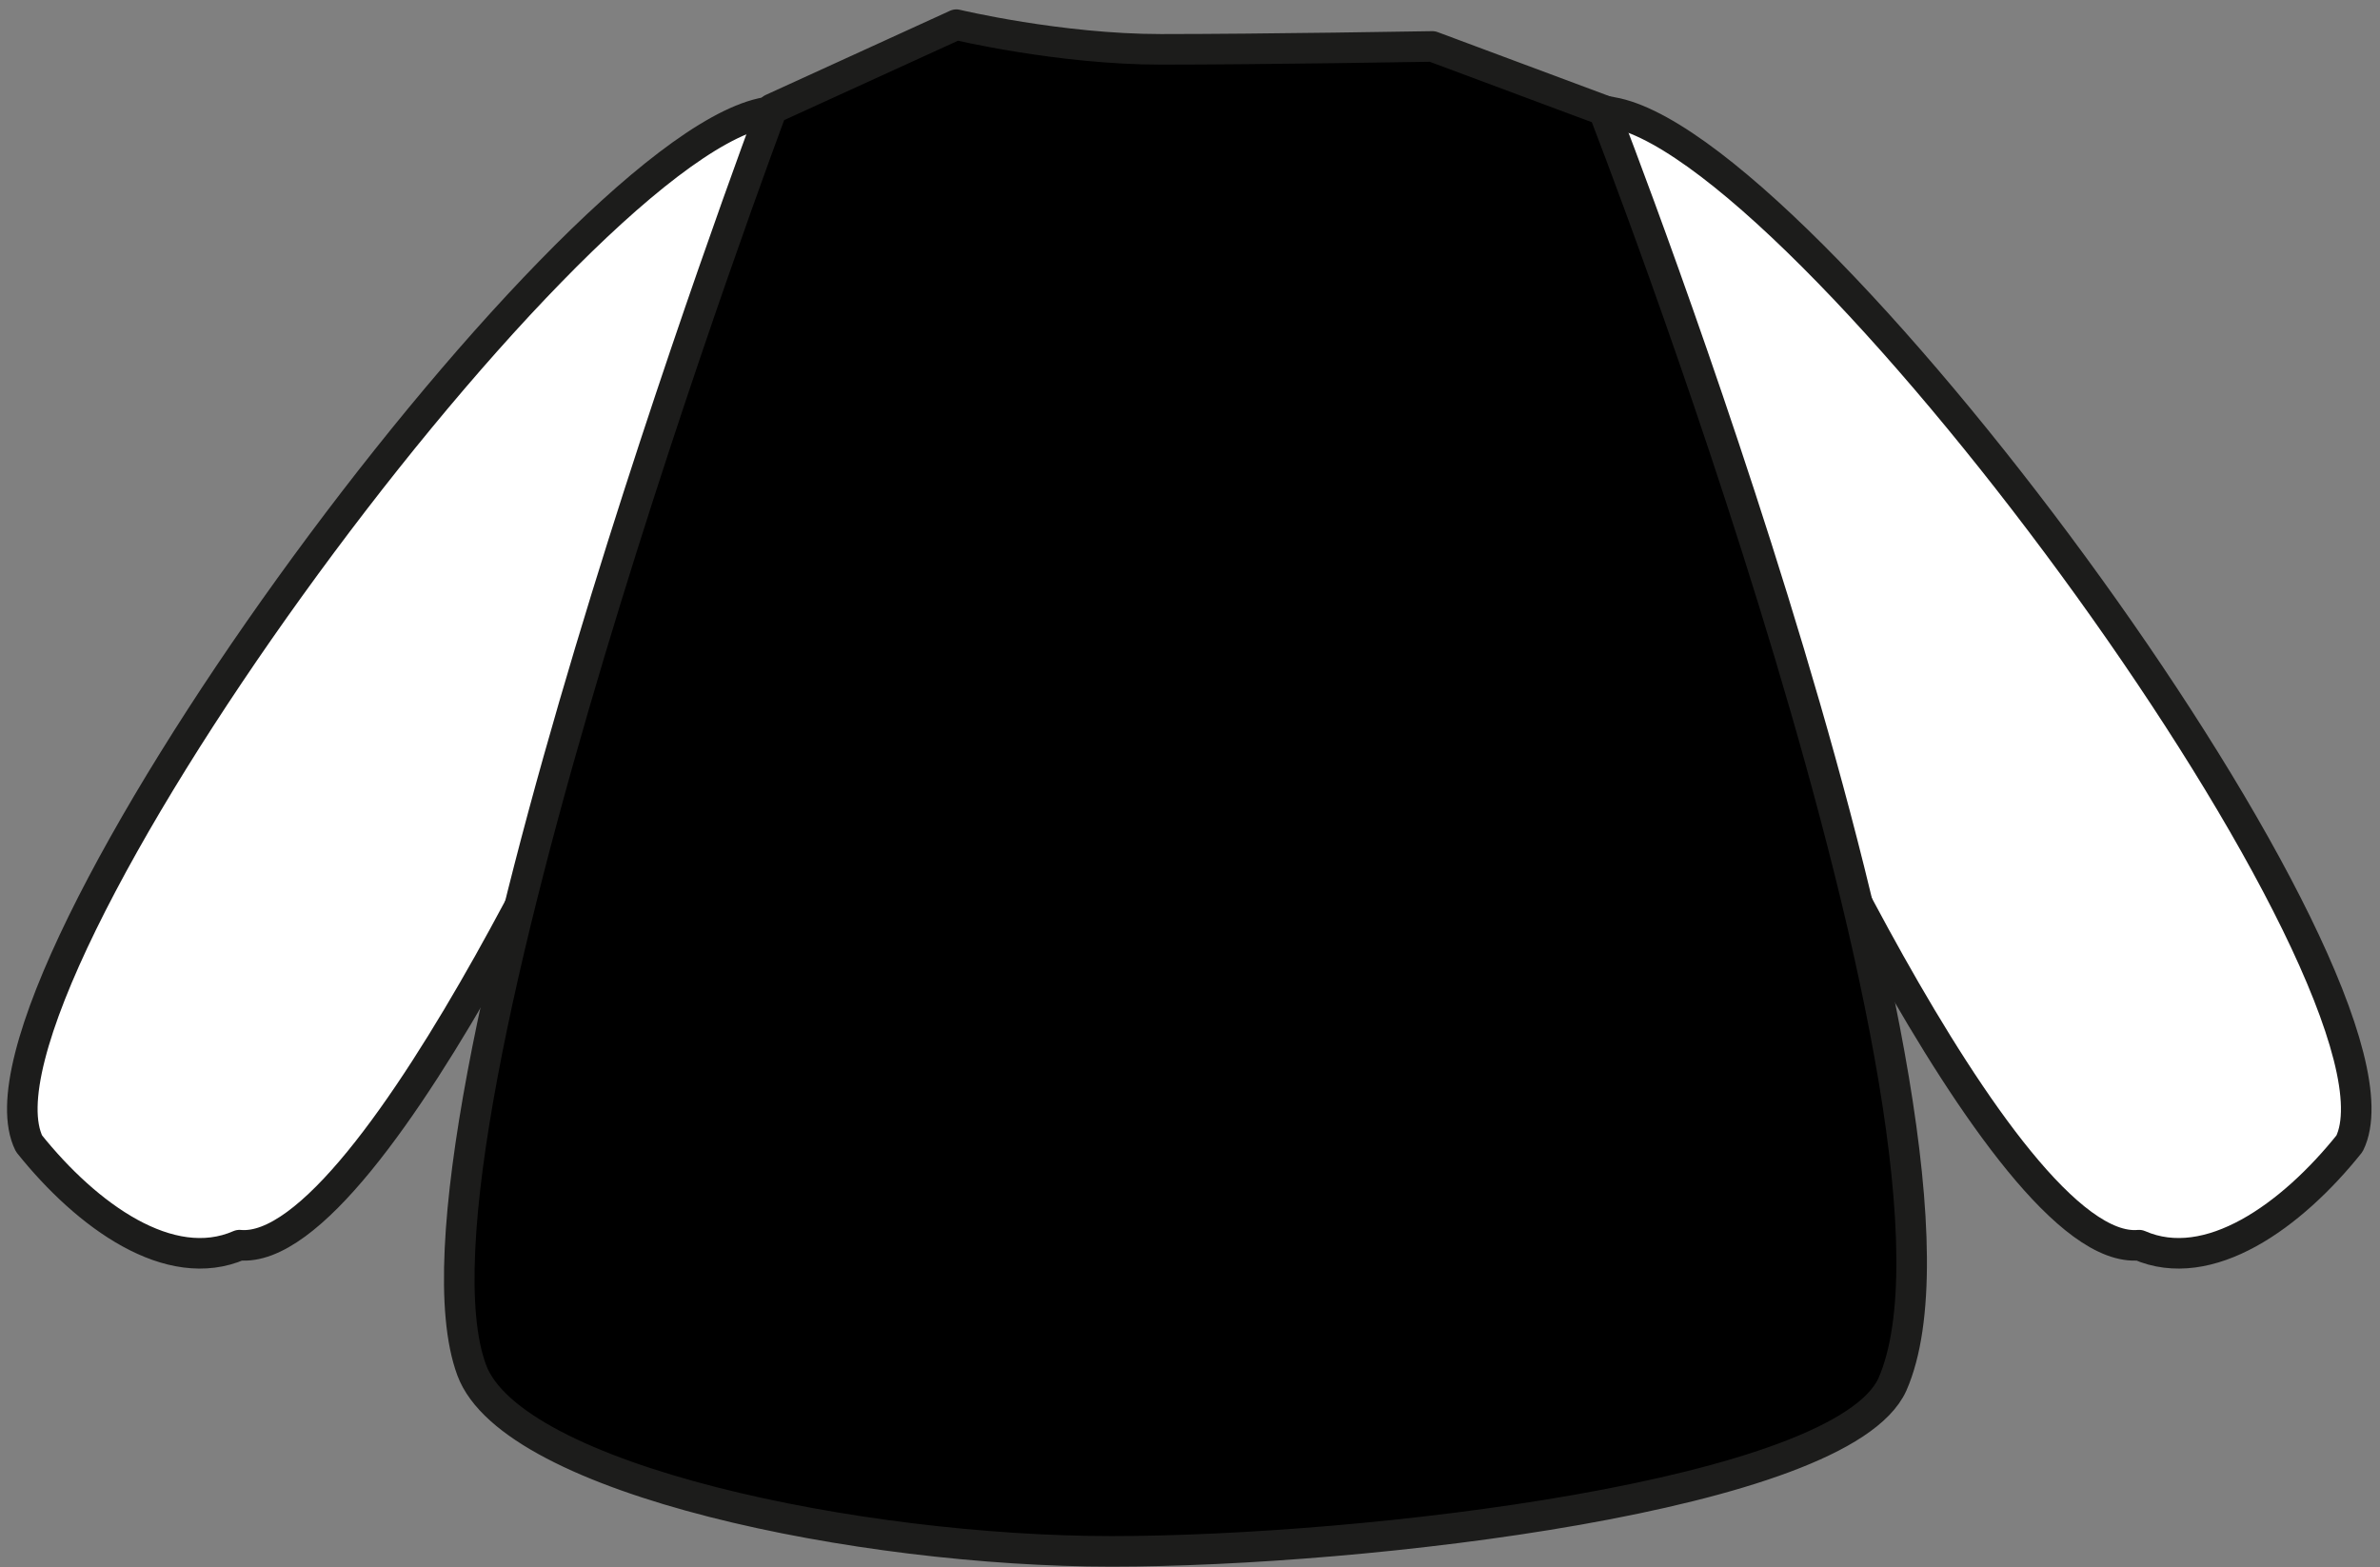 <svg width="164" height="108" viewBox="0 0 164 108" fill="none" xmlns="http://www.w3.org/2000/svg">
<rect x="0" y="0" width="164" height="108" fill="#808080" stroke="none"/>
<path d="M147.4 85.8C152.2 87.9 157.9 83.8 161.9 78.8C167.2 68 125.5 11 111.4 7.8C96.4 4.5 101.4 28.7 101.4 28.7L120.2 46.2C120.2 46.3 137.9 86.7 147.4 85.8Z" fill="#FFF" stroke="#1C1C1B" stroke-width="2.106" stroke-miterlimit="10" stroke-linecap="round" stroke-linejoin="round"/>
<path d="M16.5 85.8C11.7 87.9 6 83.8 2 78.8C-3.3 68 38.4 11 52.5 7.8C67.5 4.5 62.5 28.7 62.5 28.7L43.7 46.2C43.7 46.3 26 86.7 16.5 85.8Z" fill="white" stroke="#1C1C1B" stroke-width="2.106" stroke-miterlimit="10" stroke-linecap="round" stroke-linejoin="round"/>
<path d="M110.5 7.6L98.7 3.2C98.7 3.2 87 3.4 80 3.4C73 3.4 65.9 1.7 65.9 1.7L53.2 7.5C53.2 7.5 26.6 78.4 32.5 94.4C35.3 102 59.3 106.9 76.6 106.9C93.9 106.9 126.9 103.1 130.4 95.4C138 78.1 110.5 7.6 110.5 7.6Z" fill="black" stroke="#1C1C1B" stroke-width="2.106" stroke-miterlimit="10" stroke-linecap="round" stroke-linejoin="round"/>
</svg>
